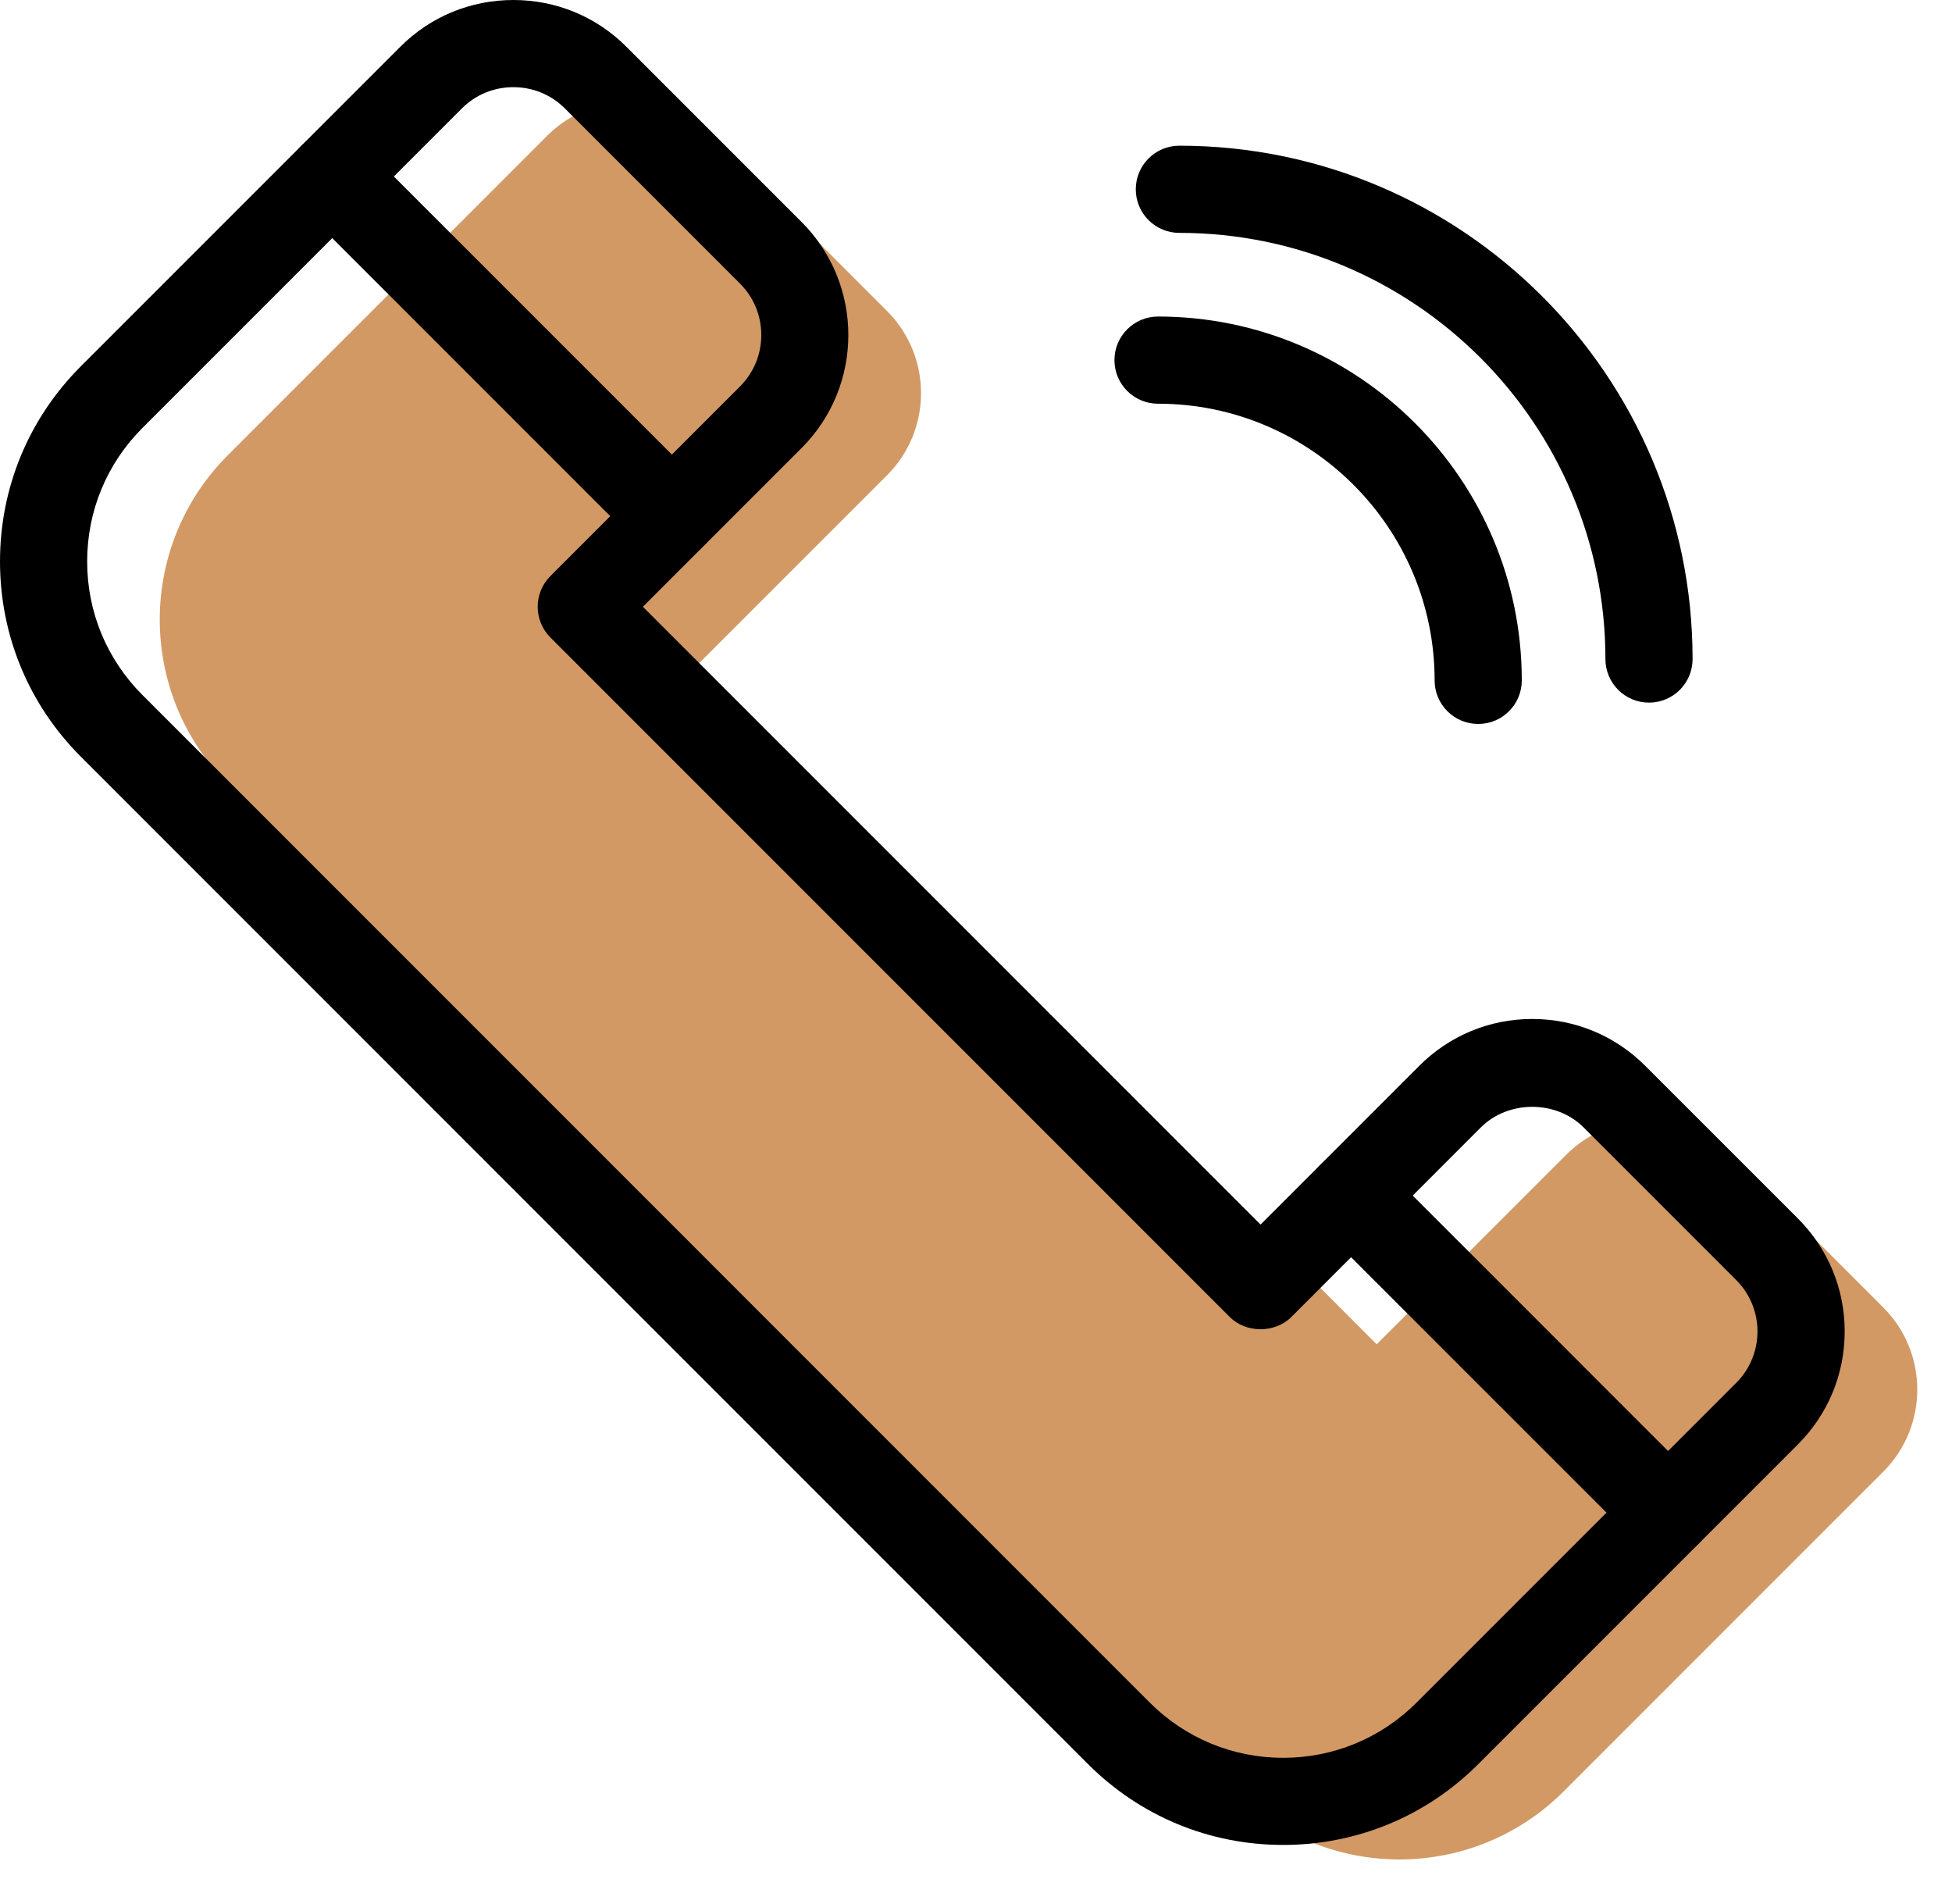 <svg width="40" height="39" viewBox="0 0 40 39" fill="none" xmlns="http://www.w3.org/2000/svg">
<path fill-rule="evenodd" clip-rule="evenodd" d="M30.291 14.832C29.798 14.832 29.398 14.433 29.398 13.94C29.398 10.814 26.856 8.271 23.73 8.271C23.237 8.271 22.837 7.872 22.837 7.378C22.837 6.885 23.237 6.485 23.73 6.485C27.84 6.485 31.184 9.829 31.184 13.94C31.184 14.433 30.785 14.832 30.291 14.832Z" fill="black"/>
<path fill-rule="evenodd" clip-rule="evenodd" d="M33.791 14.395C33.298 14.395 32.898 13.995 32.898 13.502C32.898 8.688 28.982 4.771 24.167 4.771C23.674 4.771 23.274 4.372 23.274 3.878C23.274 3.385 23.674 2.985 24.167 2.985C29.966 2.985 34.684 7.704 34.684 13.502C34.684 13.995 34.285 14.395 33.791 14.395Z" fill="black"/>
<path fill-rule="evenodd" clip-rule="evenodd" d="M32.096 23.657L28.211 27.541L21.252 20.581L14.292 13.621L18.176 9.738C19.106 8.808 19.106 7.3 18.176 6.371L14.584 2.778C13.658 1.853 12.143 1.853 11.216 2.778L4.668 9.327C2.809 11.187 2.809 14.201 4.668 16.061L15.22 26.613L25.308 36.701C27.168 38.56 30.183 38.56 32.042 36.701L38.591 30.152C39.521 29.222 39.521 27.715 38.591 26.786L35.463 23.657C34.533 22.727 33.025 22.727 32.096 23.657Z" fill="#D29965"/>
<path fill-rule="evenodd" clip-rule="evenodd" d="M26.295 37.798C24.784 37.798 23.364 37.21 22.296 36.142L1.656 15.502C0.588 14.434 0 13.014 0 11.503C0 9.993 0.588 8.573 1.656 7.505L8.205 0.956C8.822 0.34 9.643 0 10.52 0C11.396 0 12.218 0.34 12.834 0.956L16.427 4.549C17.703 5.825 17.703 7.902 16.427 9.178L13.174 12.431L25.831 25.088L29.084 21.835C29.702 21.217 30.524 20.876 31.398 20.876C32.273 20.876 33.095 21.217 33.713 21.835L36.842 24.963C37.46 25.582 37.801 26.404 37.801 27.278C37.801 28.152 37.46 28.974 36.842 29.593L30.293 36.142C29.225 37.21 27.805 37.798 26.295 37.798ZM10.52 1.786C10.12 1.786 9.746 1.94 9.467 2.219L2.919 8.767C2.188 9.498 1.786 10.47 1.786 11.503C1.786 12.537 2.188 13.508 2.919 14.239L23.559 34.88C24.29 35.61 25.261 36.013 26.295 36.013C27.328 36.013 28.299 35.61 29.03 34.88L35.579 28.33C36.159 27.75 36.159 26.806 35.579 26.226L32.45 23.097C31.889 22.536 30.908 22.536 30.346 23.097L26.462 26.982C26.127 27.316 25.534 27.316 25.2 26.982L11.28 13.062C11.113 12.895 11.018 12.668 11.018 12.431C11.018 12.194 11.113 11.967 11.28 11.8L15.165 7.916C15.445 7.635 15.6 7.261 15.6 6.863C15.6 6.466 15.445 6.092 15.165 5.811L11.572 2.218C11.292 1.94 10.919 1.786 10.52 1.786Z" fill="black"/>
<path fill-rule="evenodd" clip-rule="evenodd" d="M34.182 31.882C33.954 31.882 33.725 31.795 33.551 31.621L27.055 25.126C26.707 24.777 26.707 24.211 27.055 23.863C27.404 23.514 27.969 23.514 28.318 23.863L34.813 30.359C35.162 30.707 35.162 31.272 34.813 31.621C34.639 31.795 34.41 31.882 34.182 31.882Z" fill="black"/>
<path fill-rule="evenodd" clip-rule="evenodd" d="M13.768 11.468C13.539 11.468 13.311 11.381 13.136 11.206L6.177 4.247C5.828 3.898 5.828 3.333 6.177 2.984C6.525 2.635 7.09 2.635 7.439 2.984L14.399 9.944C14.748 10.292 14.748 10.858 14.399 11.206C14.224 11.381 13.996 11.468 13.768 11.468Z" fill="black"/>
</svg>
